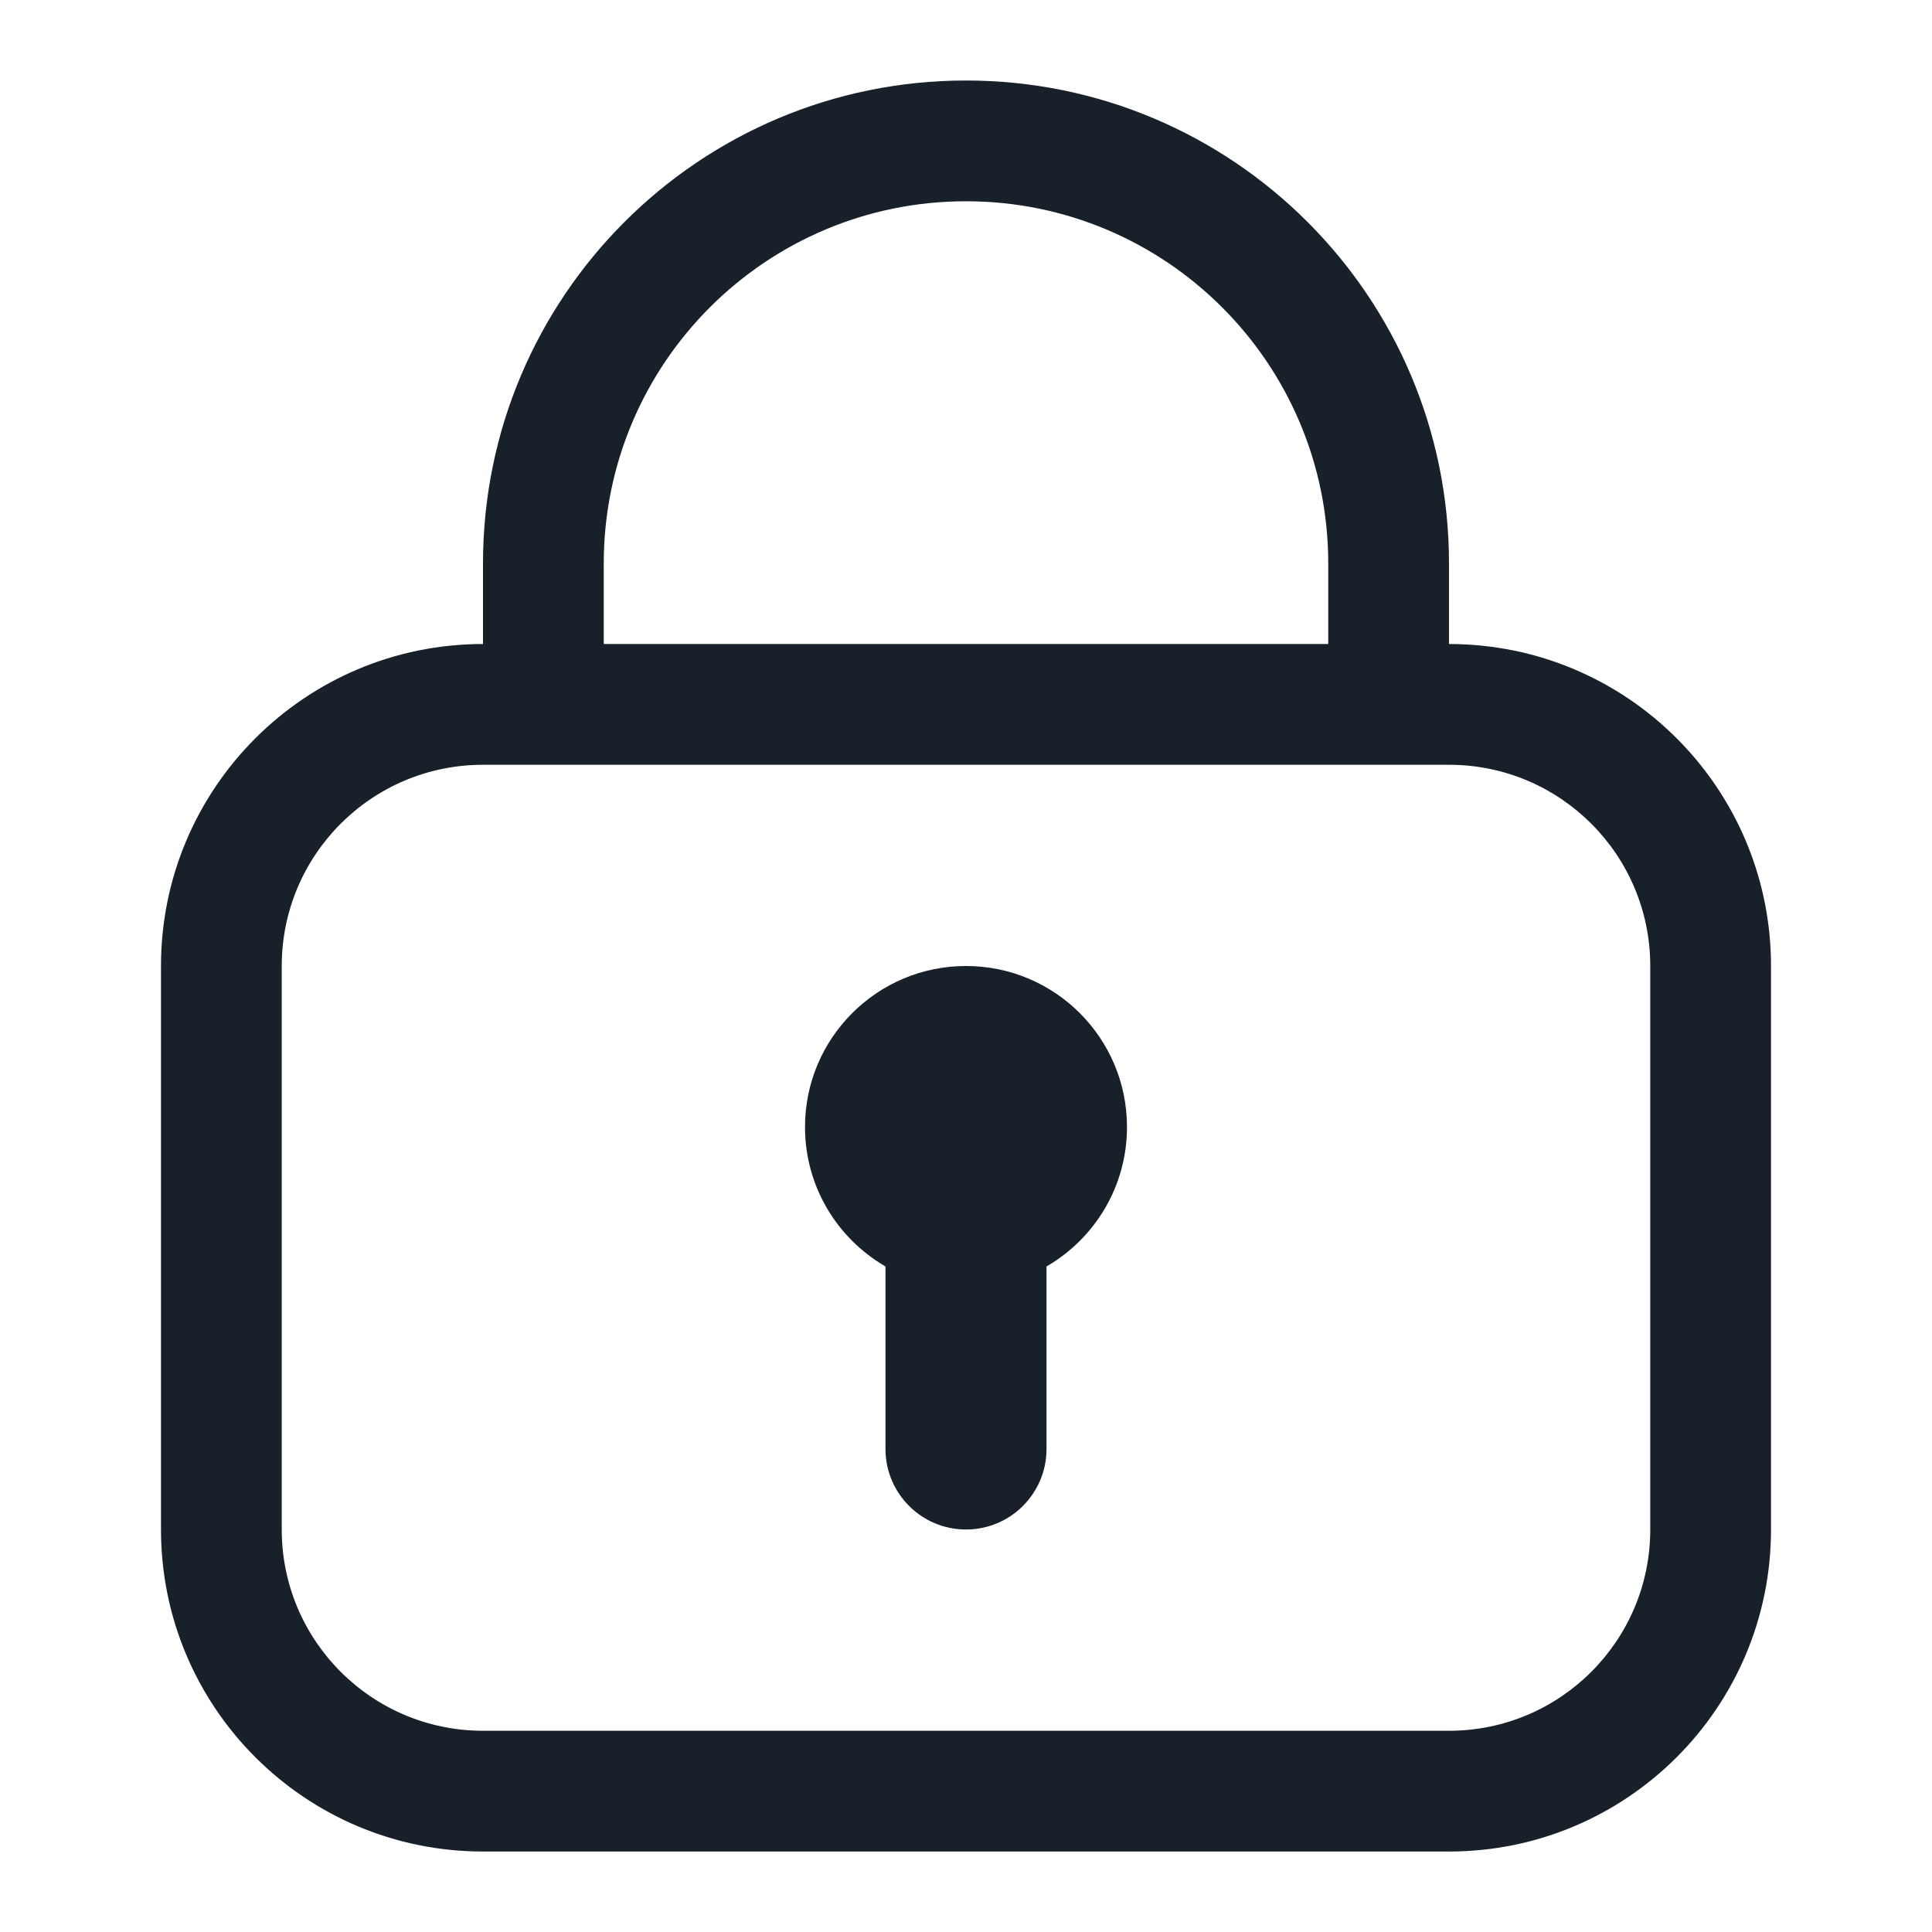 <svg width="64" height="64" viewBox="0 0 64 64" fill="none" xmlns="http://www.w3.org/2000/svg">
<path d="M37.333 37.334C37.333 39.308 36.261 41.031 34.667 41.953V48C34.667 49.473 33.473 50.667 32 50.667C30.527 50.667 29.333 49.473 29.333 48V41.953C27.739 41.031 26.667 39.308 26.667 37.334C26.667 34.388 29.055 32 32 32C34.946 32 37.333 34.388 37.333 37.334Z" fill="#18202A"/>
<path fill-rule="evenodd" clip-rule="evenodd" d="M58.667 32C58.667 26.109 53.891 21.334 48 21.334V18.667C48 9.83 40.837 2.667 32 2.667C23.163 2.667 16 9.83 16 18.667V21.334C10.109 21.334 5.333 26.109 5.333 32V50.667C5.333 56.558 10.109 61.334 16 61.334H48C53.891 61.334 58.667 56.558 58.667 50.667V32ZM32 6.667C38.627 6.667 44 12.04 44 18.667V21.334H20V18.667C20 12.04 25.373 6.667 32 6.667ZM9.333 32C9.333 28.318 12.318 25.334 16 25.334H48C51.682 25.334 54.667 28.318 54.667 32V50.667C54.667 54.349 51.682 57.334 48 57.334H16C12.318 57.334 9.333 54.349 9.333 50.667V32Z" fill="#18202A"/>
</svg>
